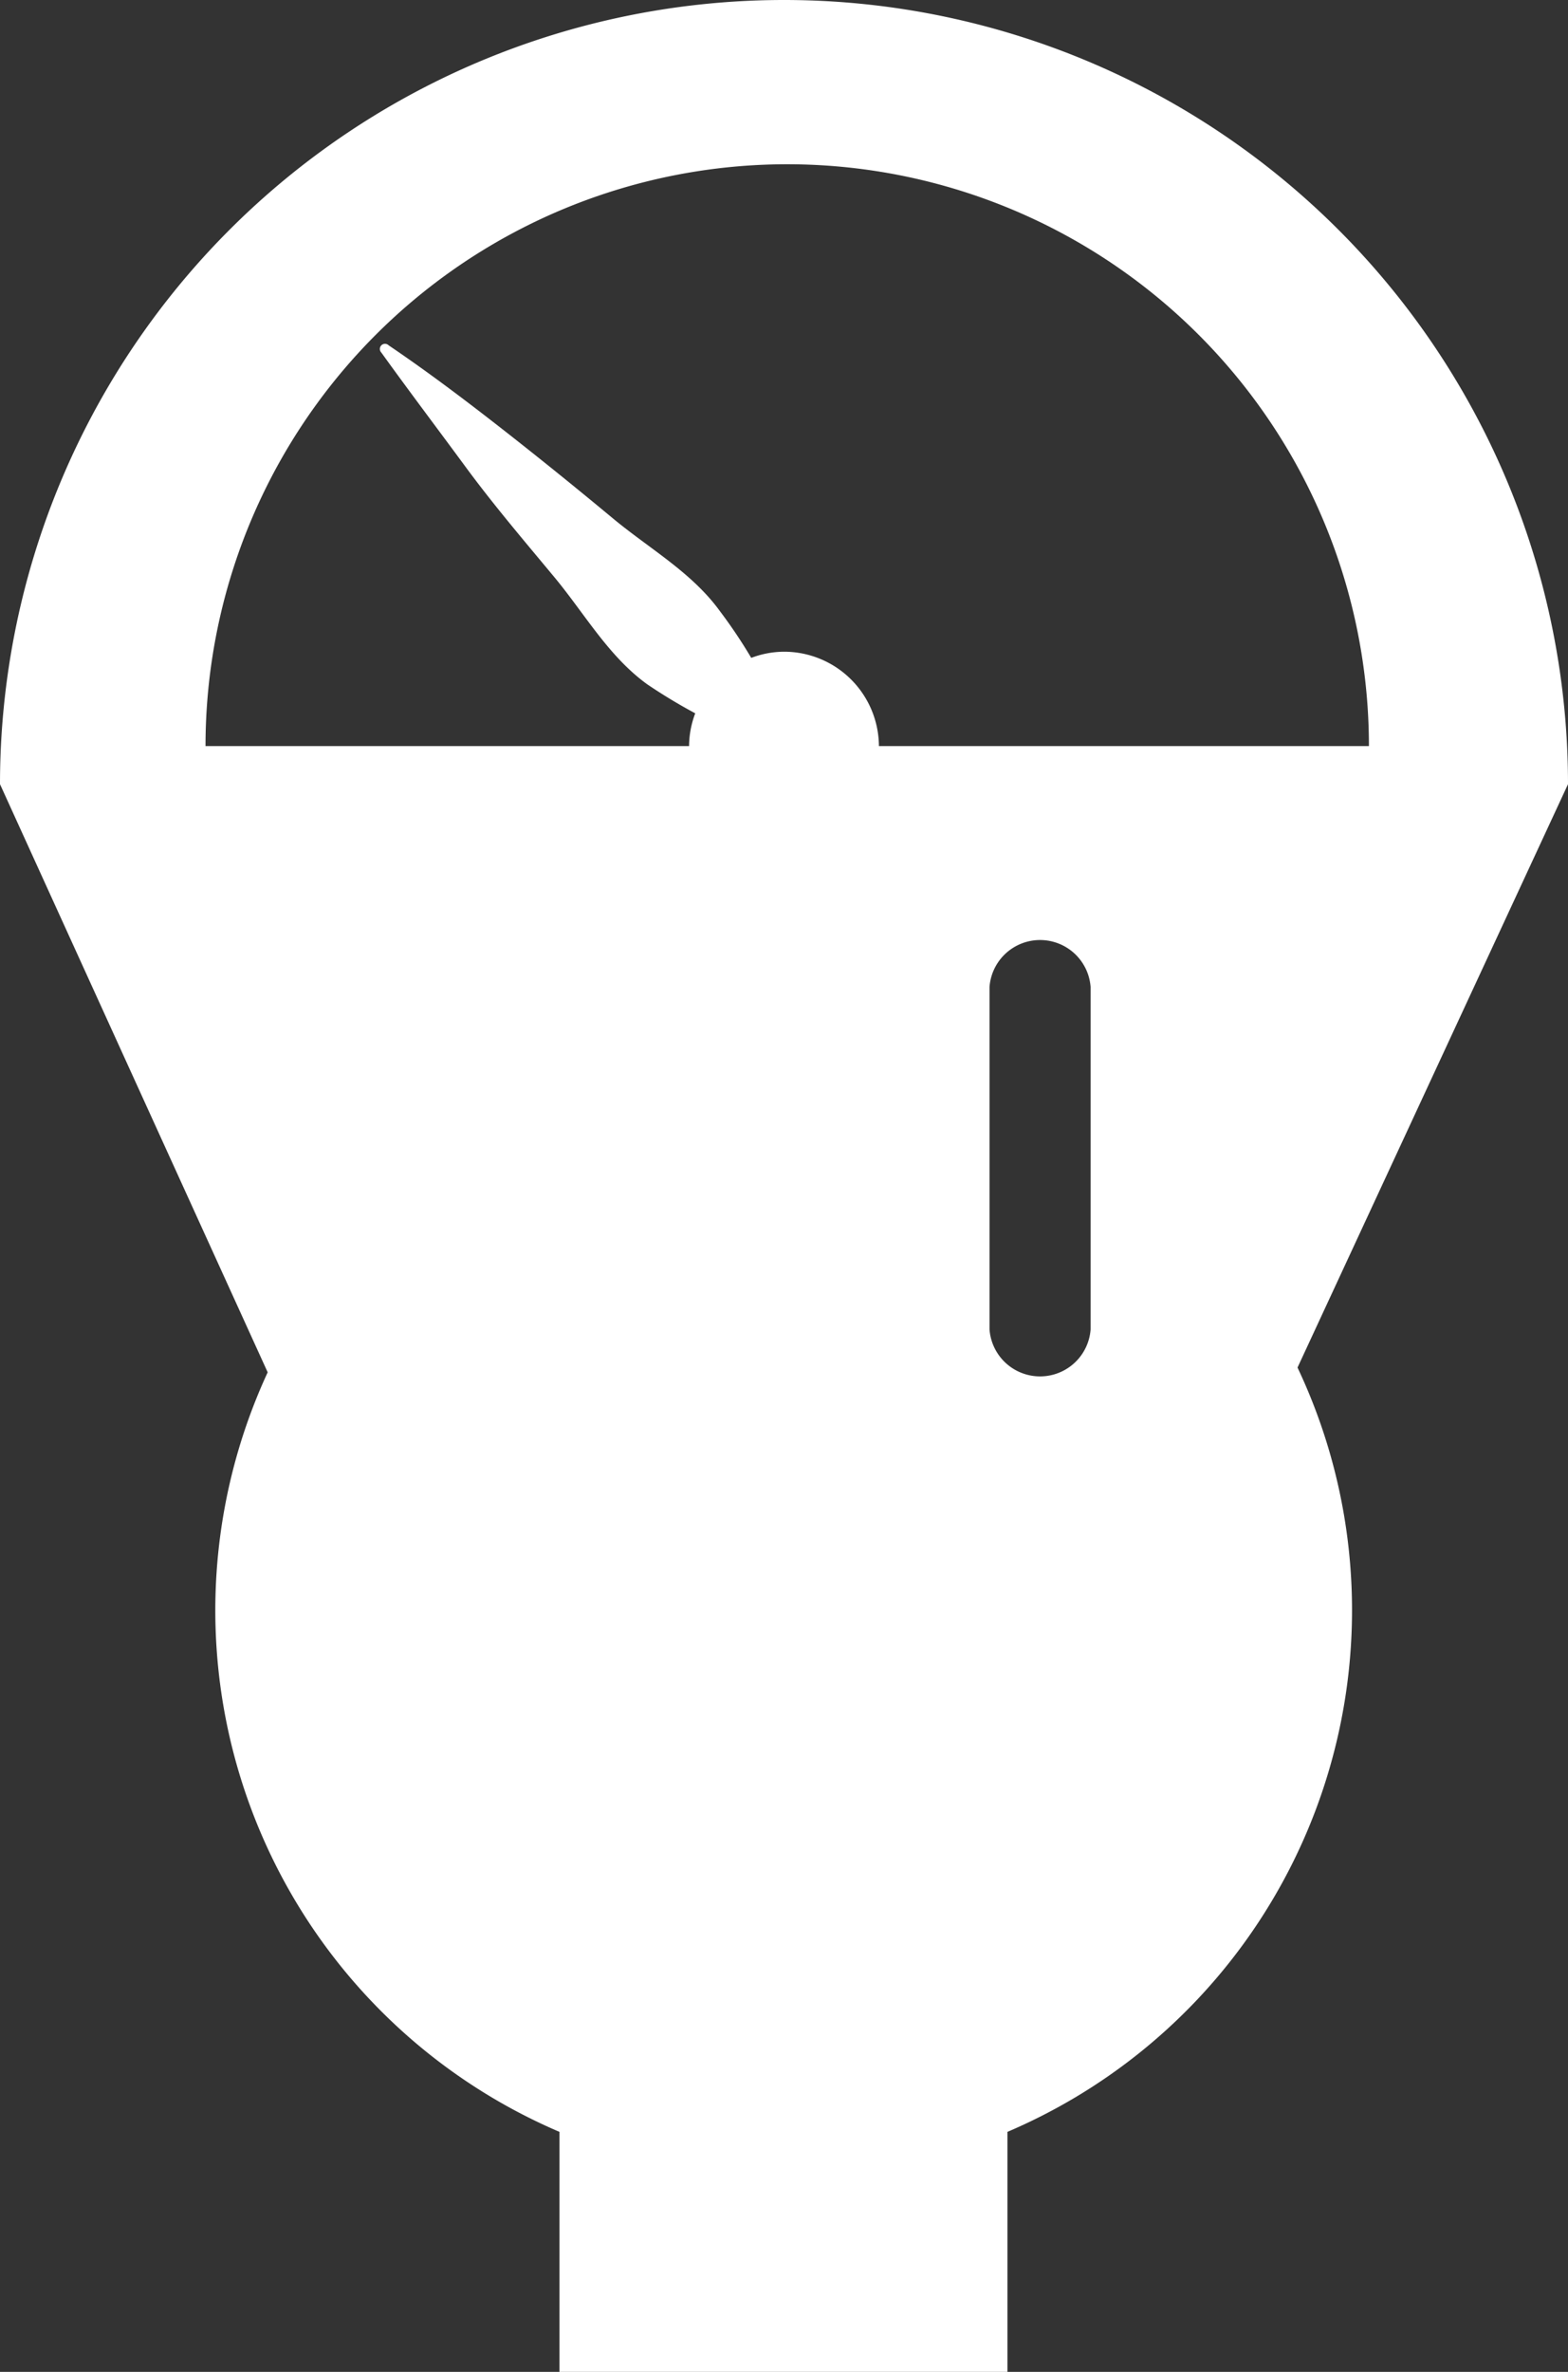 <svg xmlns="http://www.w3.org/2000/svg" viewBox="0 0 56 84.69"><rect x="0" y="0" width="56" height="84.69" fill="#333333" stroke="none"/><defs><style>.a{fill:#fff;}</style></defs><title>meter</title><path class="a" d="M65.5,32.53a28,28,0,0,0-56,0l9.56,21A20.25,20.25,0,0,0,29.48,80.65v8.57h16V80.65A20.25,20.25,0,0,0,55.84,53.36ZM48.45,52a1.81,1.81,0,0,1-3.61,0V39.77a1.81,1.81,0,0,1,3.61,0V52ZM40.89,31.19A3.39,3.39,0,0,0,37.5,27.8a3.34,3.34,0,0,0-1.17.22,17.91,17.91,0,0,0-1.12-1.67c-1-1.38-2.52-2.23-3.82-3.31s-2.61-2.14-3.94-3.18-2.68-2.06-4.07-3a0.18,0.18,0,0,0-.26.26c1,1.39,2,2.71,3,4.07s2.1,2.65,3.18,3.95,1.93,2.82,3.31,3.82A19.54,19.54,0,0,0,34.33,30a3.34,3.34,0,0,0-.22,1.17H16.84a20.77,20.77,0,0,1,41.55,0H40.89Z" transform="translate(-9.5 -4.53)"/></svg>